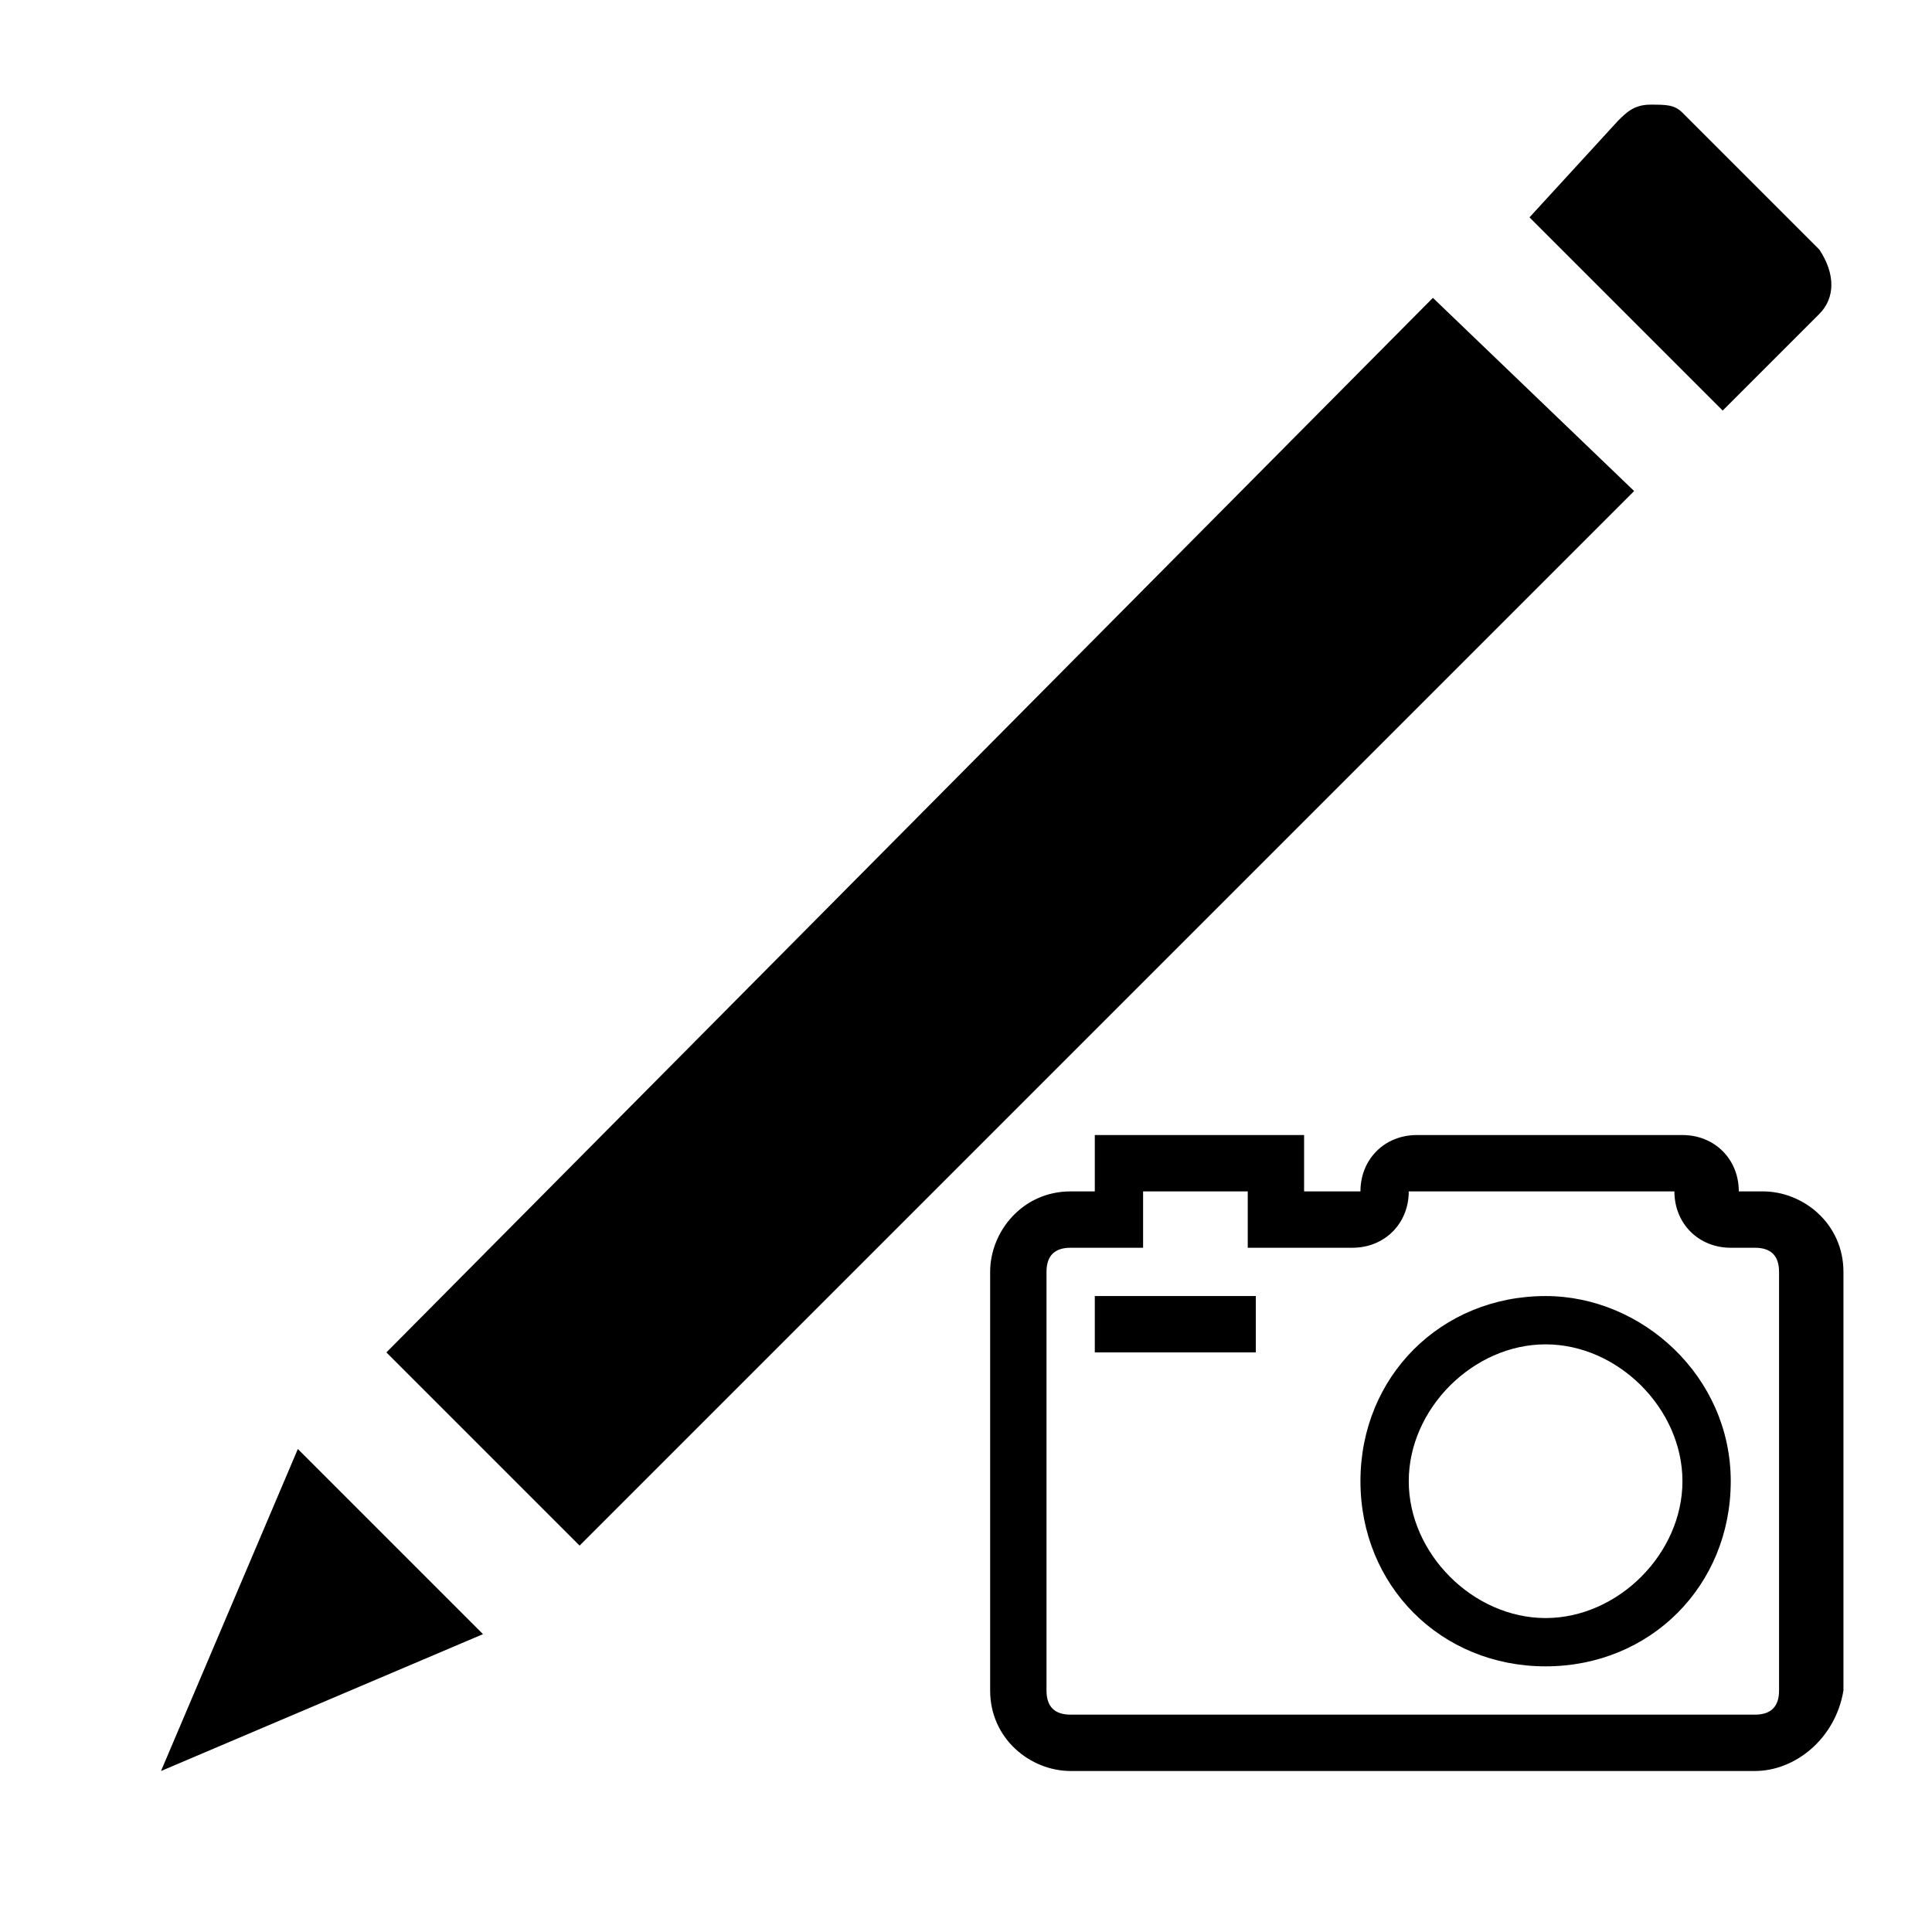 <?xml version="1.0" encoding="utf-8"?>
<!-- Generator: Adobe Illustrator 23.0.3, SVG Export Plug-In . SVG Version: 6.00 Build 0)  -->
<svg version="1.1" id="Layer_1" xmlns="http://www.w3.org/2000/svg" xmlns:xlink="http://www.w3.org/1999/xlink" x="0px" y="0px"
	 viewBox="0 0 24 24" style="enable-background:new 0 0 24 24;" xml:space="preserve">
<path d="M2,22l1.7-4L6,20.3L2,22z M20.3,6.1l-2.5-2.4l-13,13.1l2.4,2.4L20.3,6.1z M22.6,3.1l-1.7-1.7c-0.1-0.1-0.2-0.1-0.4-0.1
	c-0.2,0-0.3,0.1-0.4,0.2L19,2.7l2.4,2.4l1.2-1.2C22.8,3.7,22.8,3.4,22.6,3.1z"/>
<path d="M21.8,22h-8.5c-0.5,0-1-0.4-1-1v-5.2c0-0.5,0.4-1,1-1h0.3v-0.7h2.6v0.7h0.7c0-0.4,0.3-0.7,0.7-0.7h3.3
	c0.4,0,0.7,0.3,0.7,0.7h0.3c0.5,0,1,0.4,1,1V21C22.8,21.6,22.3,22,21.8,22z M13.3,15.5c-0.2,0-0.3,0.1-0.3,0.3V21
	c0,0.2,0.1,0.3,0.3,0.3h8.5c0.2,0,0.3-0.1,0.3-0.3v-5.2c0-0.2-0.1-0.3-0.3-0.3h-0.3c-0.4,0-0.7-0.3-0.7-0.7h-3.3
	c0,0.4-0.3,0.7-0.7,0.7h-1.3v-0.7h-1.3v0.7H13.3z M19.2,16.1c-1.3,0-2.3,1-2.3,2.3c0,1.3,1,2.3,2.3,2.3c1.3,0,2.3-1,2.3-2.3
	C21.5,17.1,20.4,16.1,19.2,16.1z M19.2,20.1c-0.9,0-1.7-0.8-1.7-1.7s0.8-1.7,1.7-1.7c0.9,0,1.7,0.8,1.7,1.7
	C20.9,19.3,20.1,20.1,19.2,20.1z M15.6,16.4v-0.3h-2v0.7h2V16.4z M21.8,22h-8.5c-0.5,0-1-0.4-1-1v-5.2c0-0.5,0.4-1,1-1h0.3v-0.7h2.6
	v0.7h0.7c0-0.4,0.3-0.7,0.7-0.7h3.3c0.4,0,0.7,0.3,0.7,0.7h0.3c0.5,0,1,0.4,1,1V21C22.8,21.6,22.3,22,21.8,22z M13.3,15.5
	c-0.2,0-0.3,0.1-0.3,0.3V21c0,0.2,0.1,0.3,0.3,0.3h8.5c0.2,0,0.3-0.1,0.3-0.3v-5.2c0-0.2-0.1-0.3-0.3-0.3h-0.3
	c-0.4,0-0.7-0.3-0.7-0.7h-3.3c0,0.4-0.3,0.7-0.7,0.7h-1.3v-0.7h-1.3v0.7H13.3z M19.2,16.1c-1.3,0-2.3,1-2.3,2.3c0,1.3,1,2.3,2.3,2.3
	c1.3,0,2.3-1,2.3-2.3C21.5,17.1,20.4,16.1,19.2,16.1z M19.2,20.1c-0.9,0-1.7-0.8-1.7-1.7s0.8-1.7,1.7-1.7c0.9,0,1.7,0.8,1.7,1.7
	C20.9,19.3,20.1,20.1,19.2,20.1z M15.6,16.4v-0.3h-2v0.7h2V16.4z"/>
</svg>
